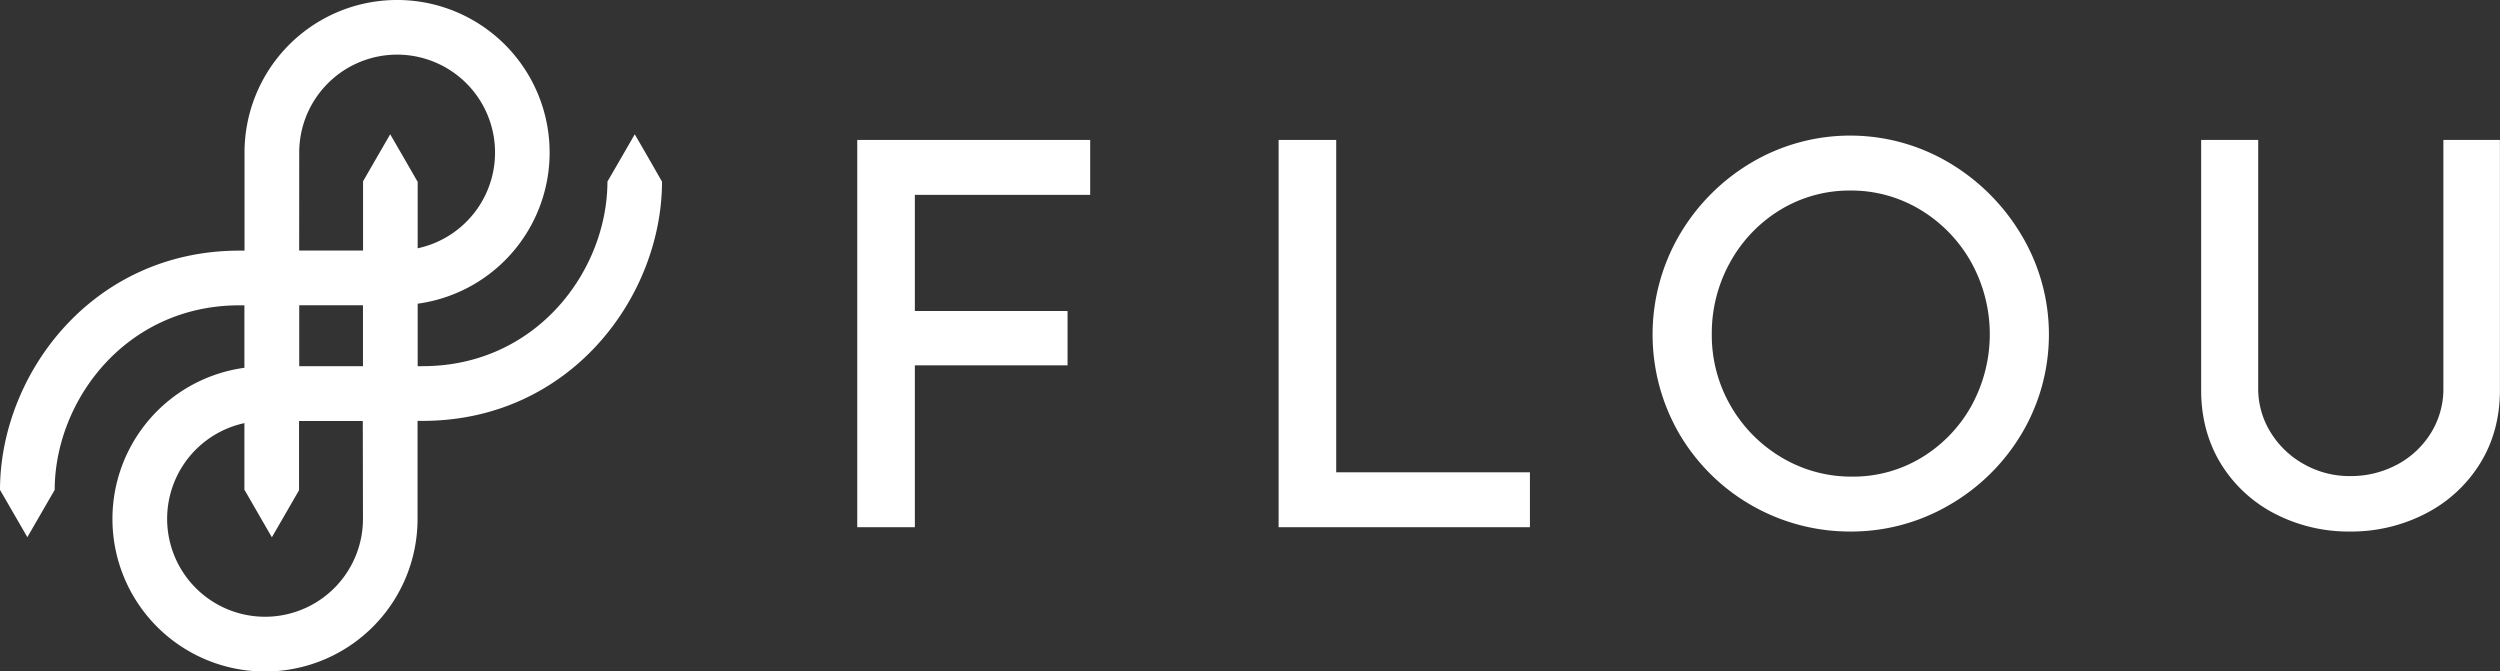 <svg id="Layer_1" data-name="Layer 1" xmlns="http://www.w3.org/2000/svg" viewBox="0 0 1274.82 342.36"><rect x="0" y="0" width="1274.82" height="342.36" fill="#333333" stroke="none"/><defs><style>.cls-1{fill:#fff;}</style></defs><path class="cls-1" d="M426,388.51l-6.94-12-6.93,12-6.94,12h-.07c0,45.33-36,94.24-94.25,94.24h-2.52V462.89a77.79,77.79,0,1,0-88.29-77v49.94H217.5c-75.44,0-122.13,63.39-122.13,122.12h.08l6.93,12,6.94,12,6.93-12,6.94-12h.07c0-45.32,36-94.23,94.24-94.23H220v31.86a77.79,77.79,0,1,0,88.29,77V522.65h2.52c75.44,0,122.14-63.39,122.14-122.13h-.08Zm-178.05-2.66a49.93,49.93,0,1,1,60.4,48.79V400.49h-.16l-6.91-12-6.94-12-6.93,12-6.91,12h0v35.3H247.92Zm32.51,186.72A49.93,49.93,0,1,1,220,523.79V558h.16l6.91,12,6.94,12,6.93-12,6.92-12h0v-35.3h32.51Zm-32.51-77.81V463.68h32.51v31.08Z" transform="translate(-95.37 -308.03)"/><polygon class="cls-1" points="437.14 268.84 437.14 71.36 555.92 71.36 555.92 99.36 466.51 99.36 466.51 158.59 544.37 158.59 544.37 186.3 466.51 186.3 466.51 268.84 437.14 268.84"/><polygon class="cls-1" points="652 268.84 652 71.36 681.37 71.36 681.37 240.84 780.15 240.84 780.15 268.84 652 268.84"/><path class="cls-1" d="M1039,579.07a100.89,100.89,0,0,1-87.37-49.93,100.93,100.93,0,0,1,0-101.06A103.58,103.58,0,0,1,988.38,391a98.91,98.91,0,0,1,100.89,0,105.45,105.45,0,0,1,37.08,37.2,98.9,98.9,0,0,1,.13,100.63,102.42,102.42,0,0,1-37,36.65A99.08,99.08,0,0,1,1039,579.07Zm0-173.88a67.87,67.87,0,0,0-35.8,9.84,71.75,71.75,0,0,0-25.54,26.65,74.28,74.28,0,0,0-9.4,36.73,71.9,71.9,0,0,0,9.56,36.46,72.65,72.65,0,0,0,25.94,26.38,69.22,69.22,0,0,0,36.07,9.82,67.15,67.15,0,0,0,35.39-9.7,71.1,71.1,0,0,0,25.4-26.35,75.77,75.77,0,0,0-.13-73.34A72.49,72.49,0,0,0,1074.63,415,68.06,68.06,0,0,0,1039,405.19Z" transform="translate(-95.37 -308.03)"/><path class="cls-1" d="M1293.73,579.07a81.73,81.73,0,0,1-38.54-9.18,69.64,69.64,0,0,1-27.39-25.49c-6.61-10.84-10-23.41-10-37.37V379.4h29.09V506.2a42,42,0,0,0,6.27,22.19,46.16,46.16,0,0,0,17,16.3,47.05,47.05,0,0,0,23.53,6.11,50.07,50.07,0,0,0,24.2-5.94,45.21,45.21,0,0,0,17.17-16.19,42.51,42.51,0,0,0,6.26-22.47V379.4h28.83V507c0,14-3.41,26.54-10.12,37.36a70.35,70.35,0,0,1-27.66,25.5A82.58,82.58,0,0,1,1293.73,579.07Z" transform="translate(-95.37 -308.03)"/></svg>